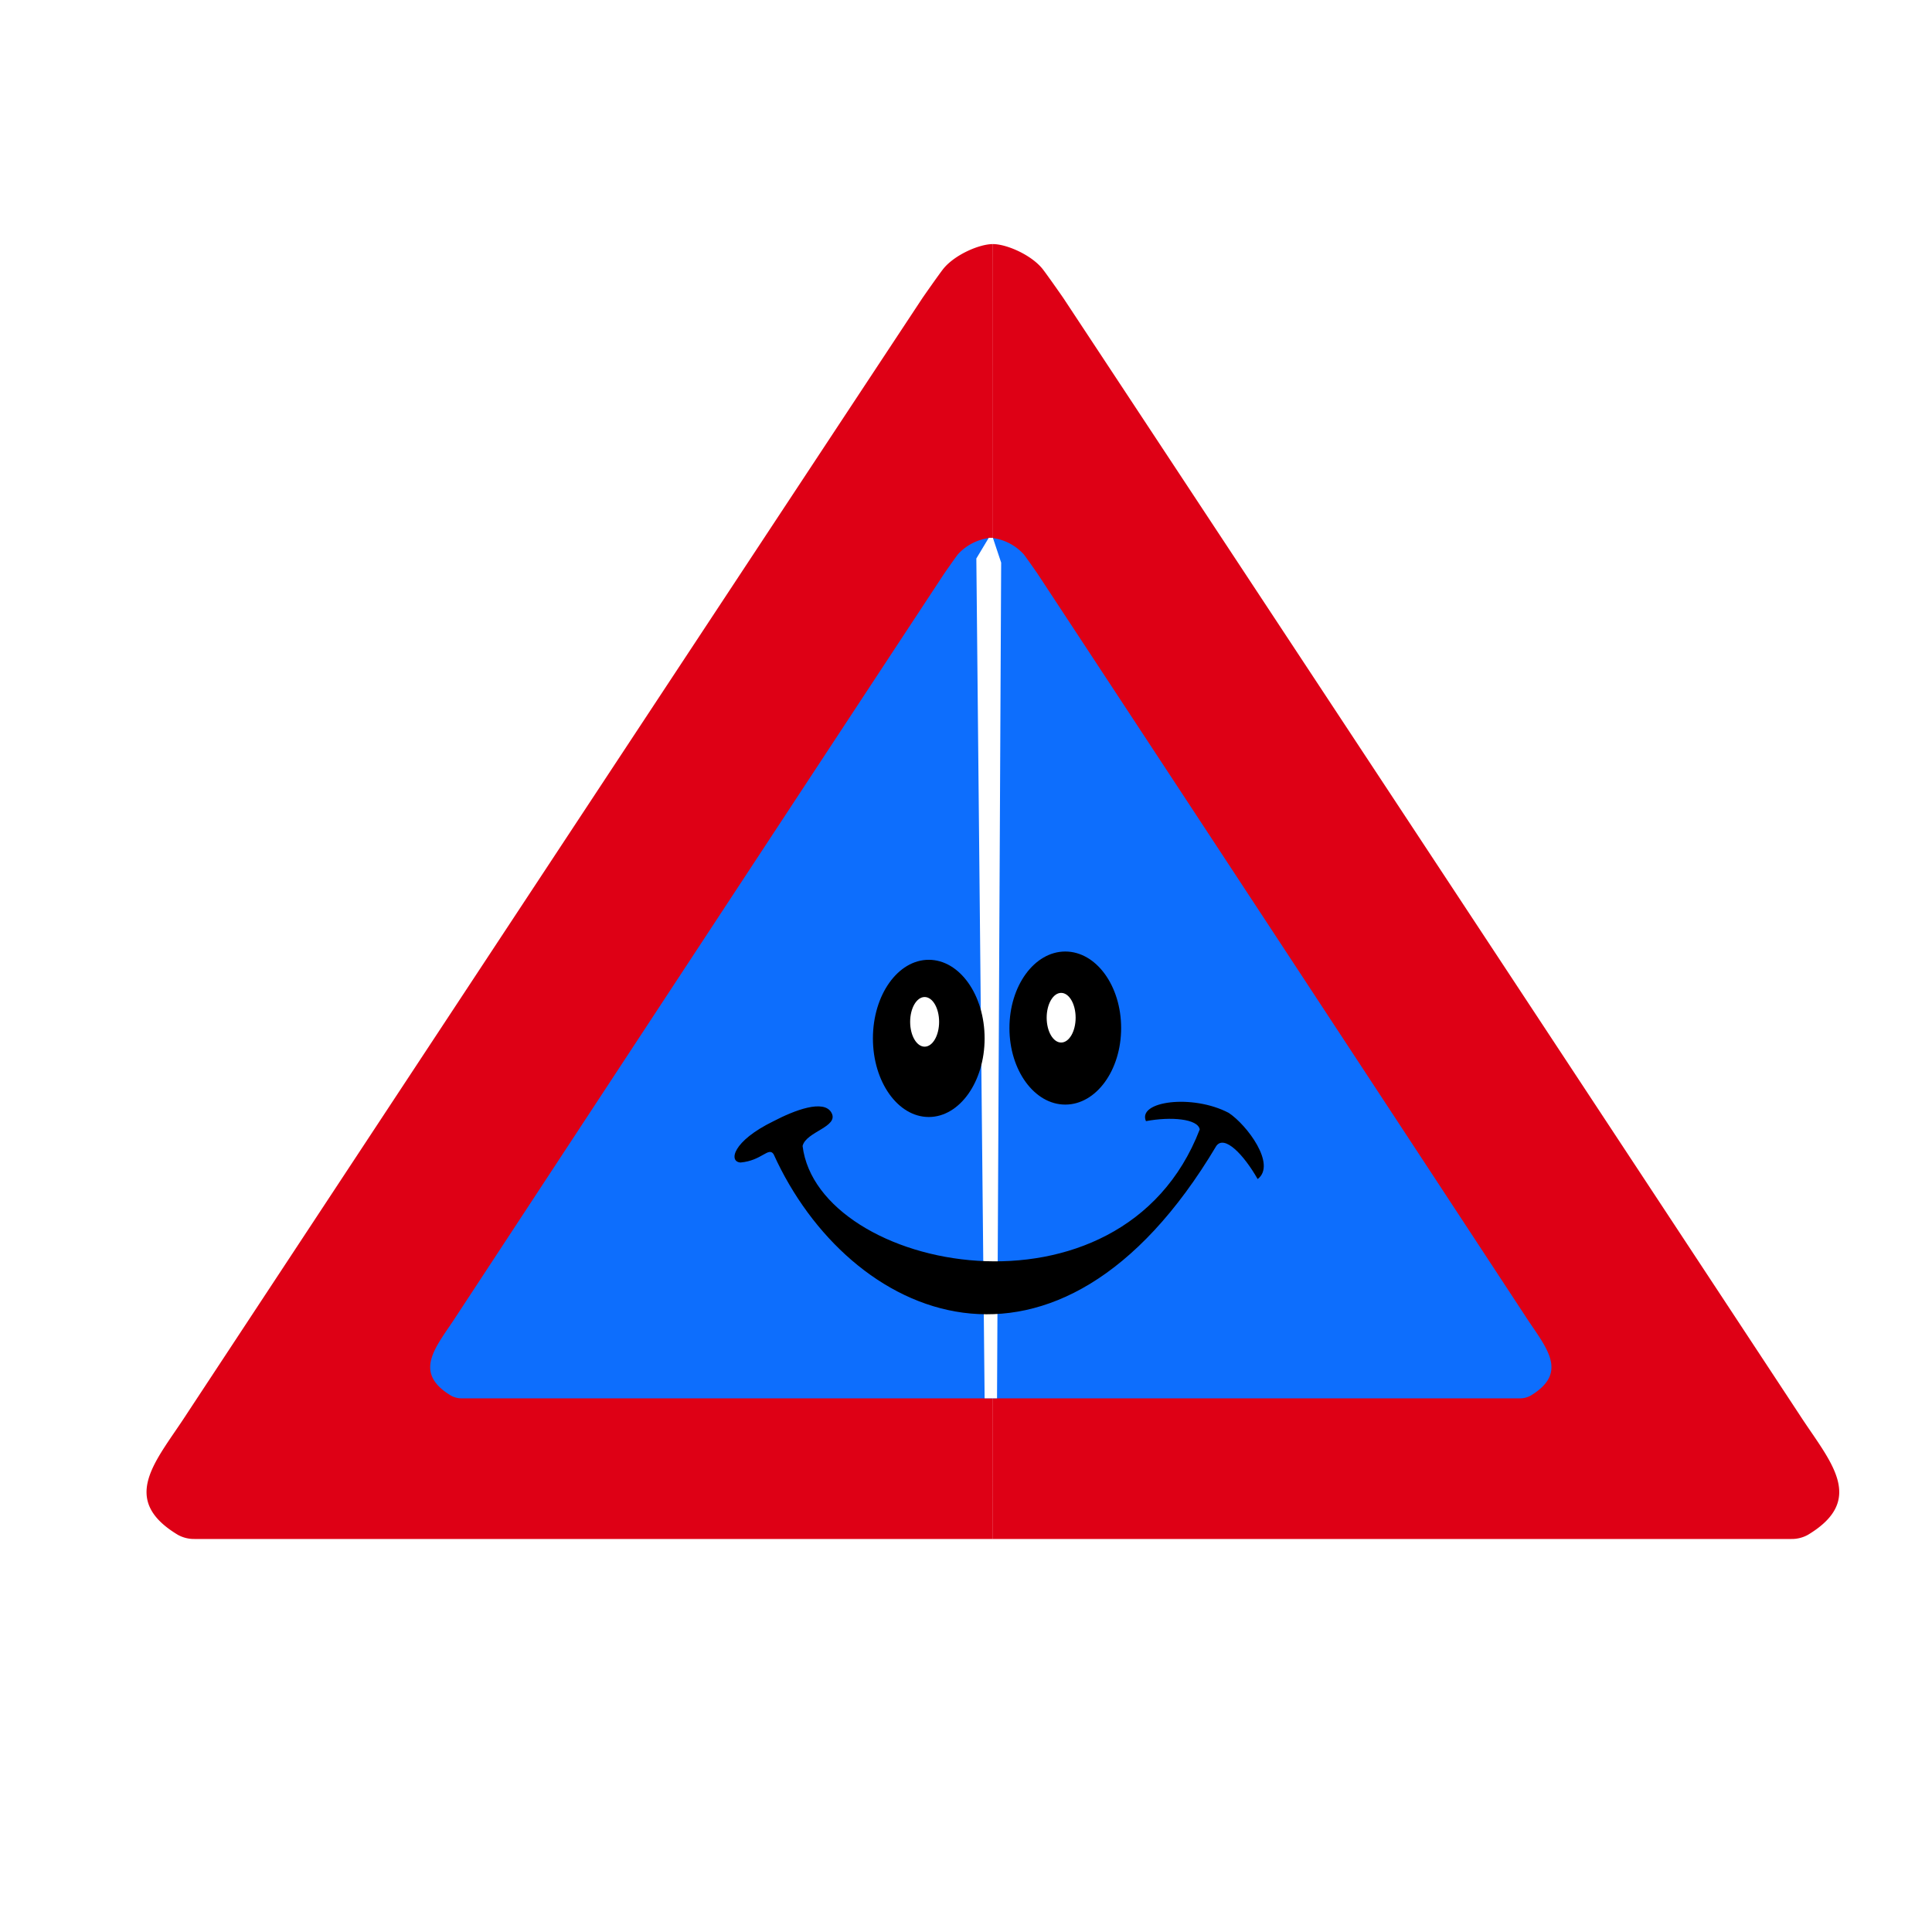 <svg id="_2" data-name="2" xmlns="http://www.w3.org/2000/svg" xmlns:xlink="http://www.w3.org/1999/xlink" width="467" height="467" viewBox="0 0 467 467">
  <defs>
    <style>
      .cls-1 {
        fill: #de0015;
      }

      .cls-1, .cls-2, .cls-3, .cls-4, .cls-5 {
        fill-rule: evenodd;
      }

      .cls-2, .cls-3 {
        fill: #0d6efd;
      }

      .cls-2 {
        filter: url(#filter);
      }

      .cls-3 {
        filter: url(#filter-2);
      }

      .cls-4, .cls-6 {
        fill: #fff;
      }
    </style>
    <filter id="filter" x="239.5" y="130" width="135.5" height="208" filterUnits="userSpaceOnUse">
      <feFlood result="flood" flood-color="#fff"/>
      <feComposite result="composite" operator="in" in2="SourceGraphic"/>
      <feBlend result="blend" in2="SourceGraphic"/>
    </filter>
    <filter id="filter-2" x="104" y="130" width="135.5" height="208" filterUnits="userSpaceOnUse">
      <feFlood result="flood" flood-color="#fff"/>
      <feComposite result="composite" operator="in" in2="SourceGraphic"/>
      <feBlend result="blend" in2="SourceGraphic"/>
    </filter>
  </defs>
  <path id="Color_Fill_2" data-name="Color Fill 2" class="cls-1" d="M240,59c-0.022,1.14,0,312,0,312v1H433a8.028,8.028,0,0,0,4-1c14.344-8.622,5.216-17.867-2-29-0.041-.082-106.715-162.034-178-270h0s-3.731-5.371-5-7C249.3,61.63,243.351,59,240,59Z"/>
  <path id="Color_Fill_2_copy" data-name="Color Fill 2 copy" class="cls-1" d="M240,59c0.022,1.14,0,312,0,312v1H47a8.029,8.029,0,0,1-4-1c-14.344-8.622-5.216-17.867,2-29,0.041-.082,106.715-162.034,178-270h0s3.731-5.371,5-7C230.7,61.63,236.649,59,240,59Z"/>
  <path id="Color_Fill_2_copy_2" data-name="Color Fill 2 copy 2" class="cls-2" d="M239.5,130c-0.015.758,0,207.343,0,207.343v0.665H367.341a5.3,5.3,0,0,0,2.65-.665c9.5-5.73,3.455-11.873-1.325-19.272-0.027-.055-70.687-107.682-117.9-179.432h0s-2.472-3.569-3.312-4.652A12.4,12.4,0,0,0,239.5,130Z"/>
  <path id="Color_Fill_2_copy_2-2" data-name="Color Fill 2 copy 2" class="cls-3" d="M239.5,130c0.015,0.758,0,207.343,0,207.343v0.665H111.659a5.3,5.3,0,0,1-2.65-.665c-9.5-5.73-3.455-11.873,1.325-19.272,0.027-.055,70.687-107.682,117.905-179.432h0s2.471-3.569,3.312-4.652A12.4,12.4,0,0,1,239.5,130Z"/>
  <path id="Color_Fill_5" data-name="Color Fill 5" class="cls-4" d="M236,135l3-5h1l2,6-1,202h-3Z"/>
  <path id="Color_Fill_4" data-name="Color Fill 4" class="cls-5" d="M294,277c1.978-2.742,6.62,2.071,10,8,4.6-3.491-2.581-13.083-7-16-8.75-4.6-22.135-2.84-20,2,6.045-1.145,12.554-.559,13,2-18.883,49.042-92.3,34.3-96,4,0.84-3.491,8.812-4.6,7-8s-9.006-.607-14,2c-9.988,4.861-10.925,9.818-8,10,5.174-.457,6.765-3.87,8-2C205.066,318.929,255.39,341.875,294,277Z"/>
  <path class="cls-5" d="M224.5,232c7.456,0,13.5,8.507,13.5,19s-6.044,19-13.5,19S211,261.493,211,251,217.044,232,224.5,232Zm33-2c7.456,0,13.5,8.283,13.5,18.5S264.956,267,257.5,267,244,258.717,244,248.5,250.044,230,257.5,230Z"/>
  <ellipse class="cls-6" cx="223.5" cy="247" rx="3.5" ry="6"/>
  <ellipse id="Ellipse_2_copy" data-name="Ellipse 2 copy" class="cls-6" cx="256.5" cy="246" rx="3.5" ry="6"/>
</svg>
